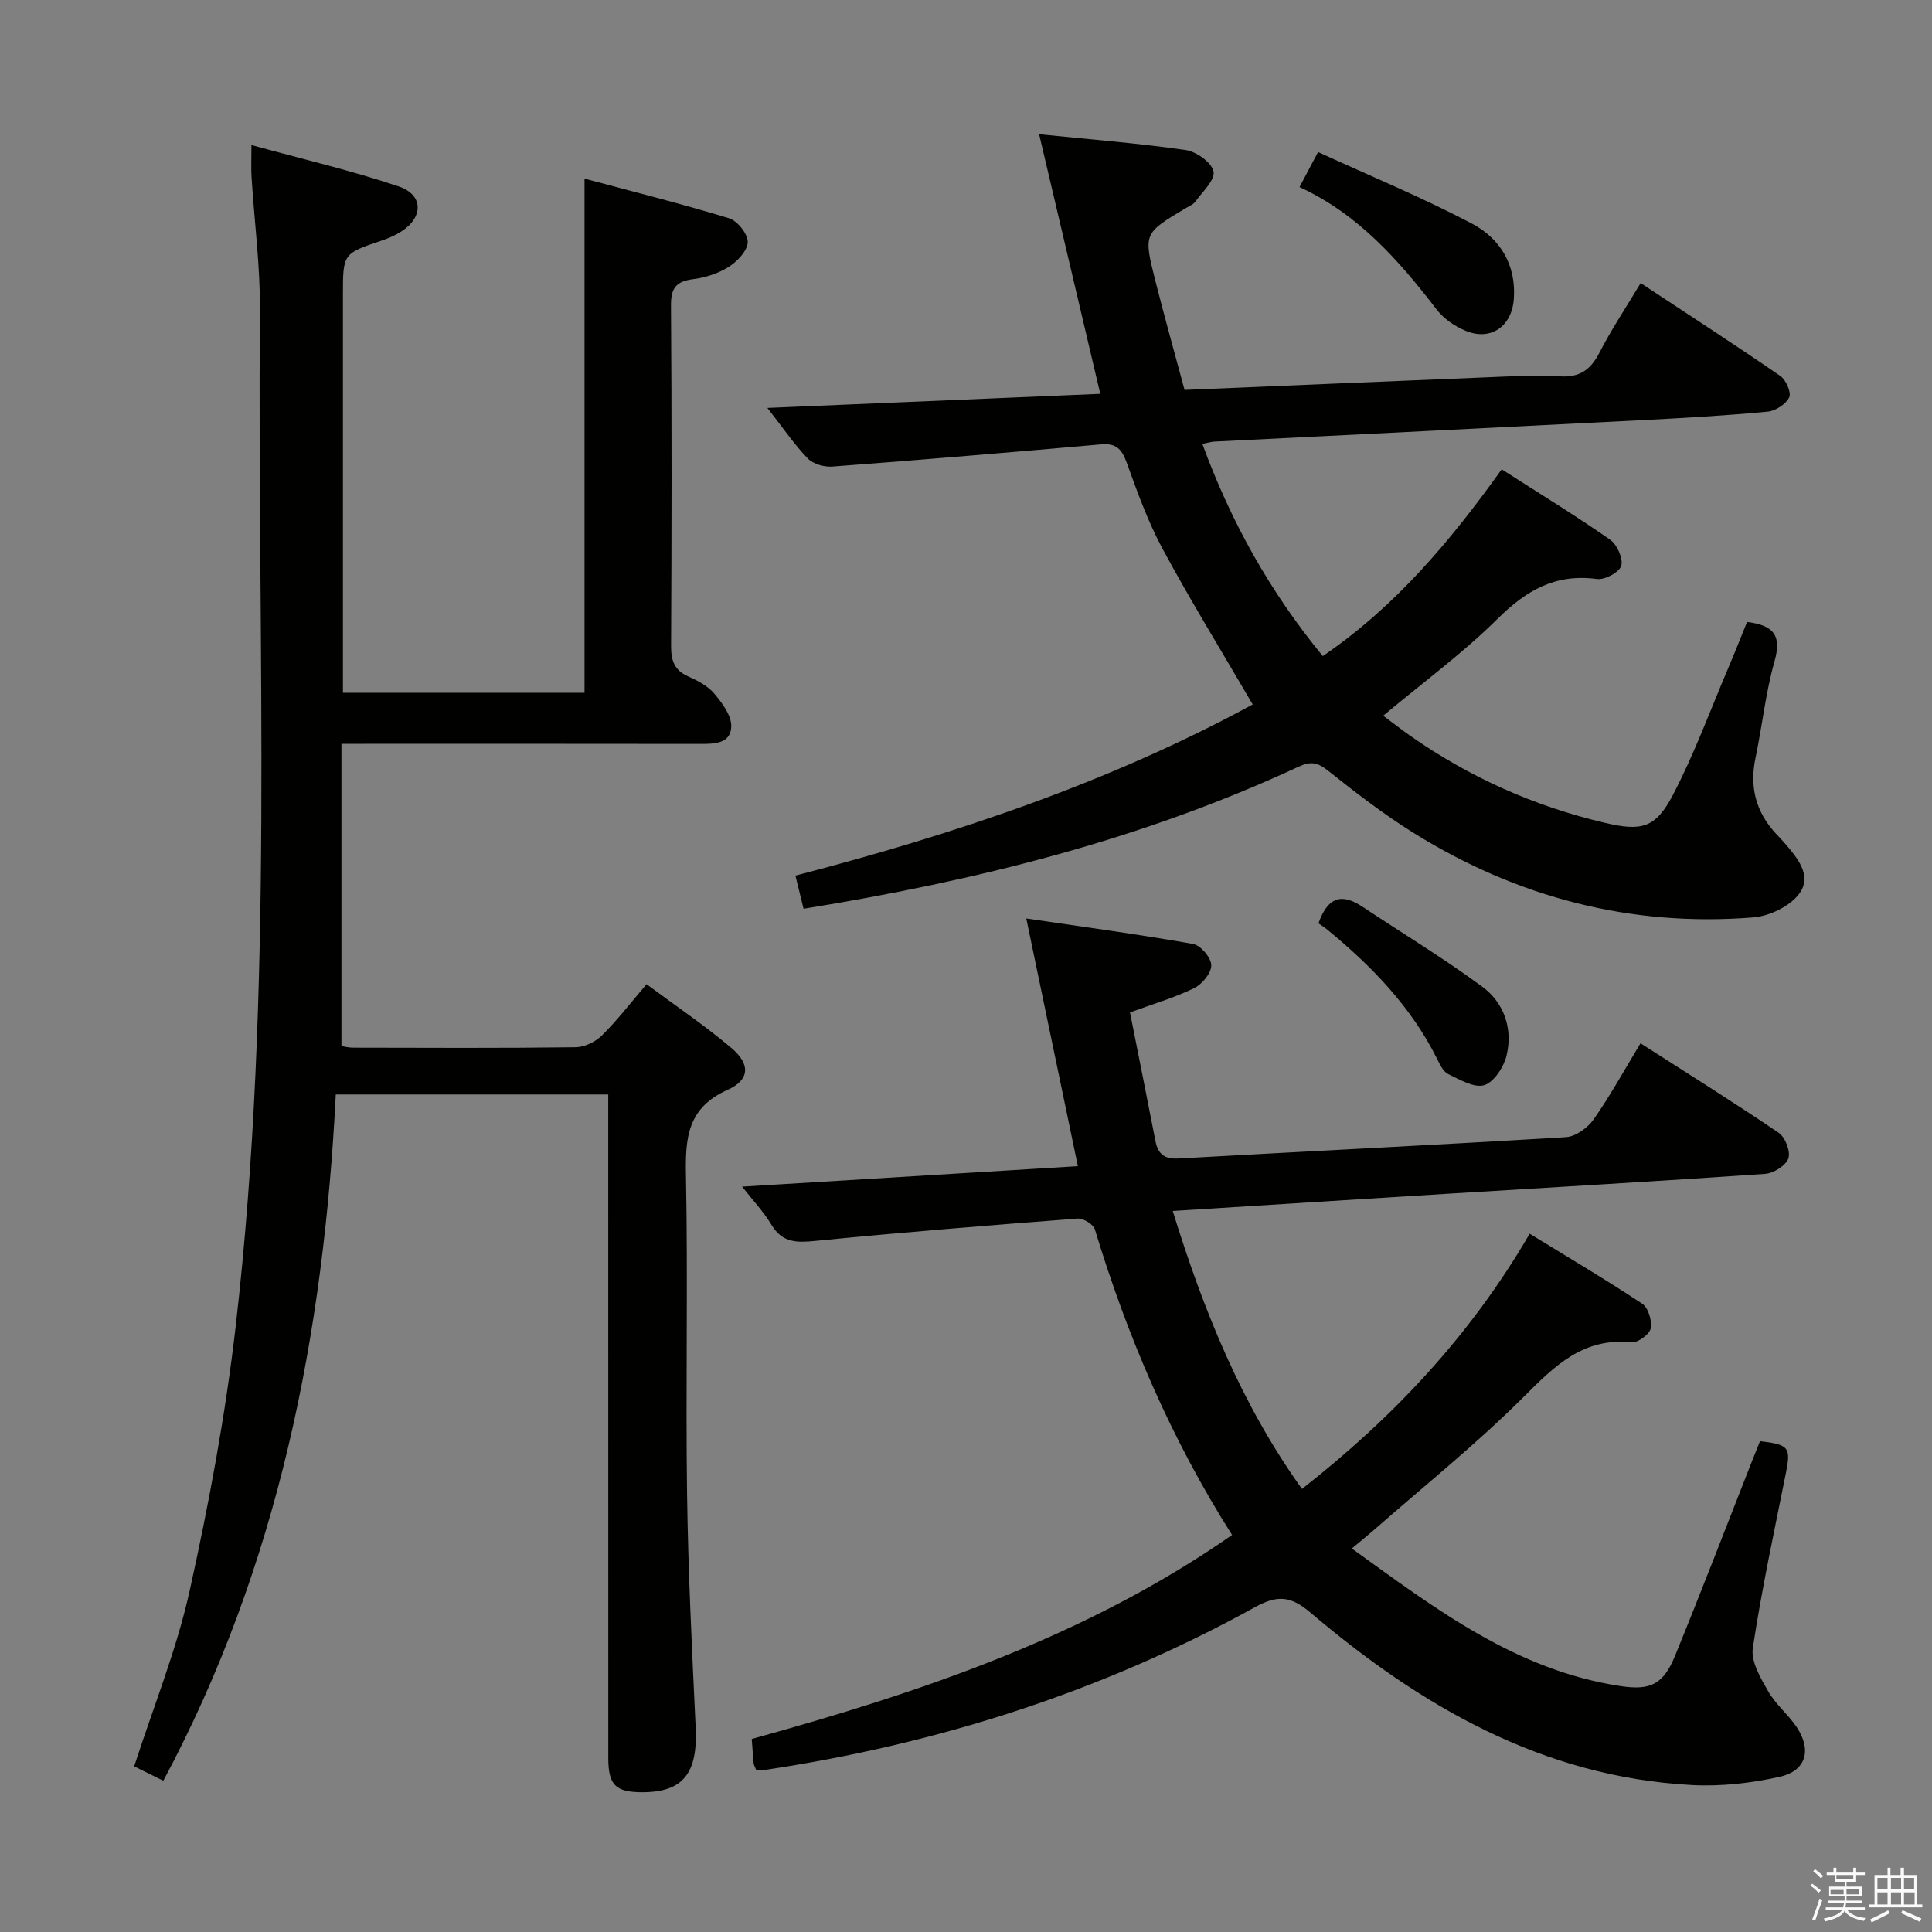 <svg enable-background="new 0 0 400 400" viewBox="0 0 400 400" xmlns="http://www.w3.org/2000/svg"><rect x="0" y="0" width="400" height="400" fill="#808080" stroke="none"/><path d="m374.8 390.4.4-.4c.7.5 1.3 1 1.8 1.4l-.5.5c-.5-.6-1.1-1.1-1.7-1.5zm1 7.3-.6-.3c.5-1.4 1.1-2.8 1.5-4.3.2.1.4.2.6.3-.5 1.3-1 2.8-1.5 4.3zm-.4-10.3.4-.4c.4.3 1 .8 1.7 1.4l-.5.5c-.4-.5-1-1-1.6-1.5zm2.5.3h1.7v-1h.6v1h3.5v-1h.6v1h1.8v.5h-1.8v1.4h-2v1h3.2v2h-3.2v.9h3.3v.5h-3.4c0 .3-.1.6-.1.9h4v.5h-3.7c.7.9 1.9 1.5 3.8 1.7-.1.2-.2.4-.3.6-2.1-.4-3.5-1.1-4-2.1-.4 1-1.8 1.7-4 2.2-.1-.2-.2-.4-.3-.6 2.1-.4 3.4-1 3.8-1.8h-3.4v-.5h3.6c.1-.3.1-.6.2-.9h-3.3v-.5h3.4c0-.3 0-.6 0-.9h-3.2v-2h3.3v-1h-2.1v-1.4h-1.7v-.5zm1.1 3.5v1h2.7c0-.3 0-.4 0-.4 0-.1 0-.2 0-.2 0-.1 0-.2 0-.3h-2.7zm1.2-3v.9h3.5v-.9zm4.7 3h-2.6v.6.4h2.6z" fill="#fafafb"/><path d="m393.6 386.7h.6v1.5h2.7v6.1h1.1v.6h-11v-.6h1.1v-6.1h2.7v-1.5h.6v1.5h2.1v-1.5zm-2.7 8.8.4.6c-1.2.6-2.5 1.3-3.8 1.9-.1-.2-.2-.4-.3-.6 1.2-.6 2.5-1.2 3.7-1.9zm-2.2-6.7v2.4h2.1v-2.4zm0 3v2.5h2.1v-2.5zm2.8-3v2.4h2.1v-2.4zm0 3v2.5h2.1v-2.5zm6 6.1c-1.4-.7-2.7-1.3-3.9-1.8l.3-.6c1.5.6 2.7 1.2 3.9 1.7zm-1.2-9.1h-2.1v2.4h2.1zm-2.1 3v2.5h2.2v-2.5z" fill="#fafafb"/><g fill="#010100"><path d="m121.02 143.43c0-35.32 0-70.37 0-106.45 9.7 2.6 19.87 5.15 29.9 8.2 1.74.53 3.91 3.24 3.89 4.92-.02 1.76-2.12 4-3.88 5.12-2.16 1.38-4.87 2.26-7.44 2.58-3.53.45-4.6 1.87-4.57 5.47.17 23.49.14 46.99.02 70.48-.01 3.01.67 5.02 3.55 6.3 1.95.87 4.05 1.96 5.38 3.54 1.64 1.94 3.57 4.52 3.53 6.79-.07 3.6-3.49 3.65-6.47 3.64-23.16-.04-46.33-.02-69.49-.02-1.3 0-2.6 0-4.75 0v62.57c.3.04 1.39.34 2.48.34 15.33.03 30.66.11 45.99-.09 1.86-.02 4.12-1.11 5.46-2.44 3.18-3.14 5.92-6.73 9.24-10.61 5.99 4.45 12.05 8.53 17.59 13.22 3.91 3.31 3.84 6.57-.81 8.65-8.32 3.72-8.77 9.92-8.62 17.7.43 21.99-.08 43.99.23 65.98.22 16.12 1.02 32.24 1.78 48.35.45 9.45-2.59 13.38-11.02 13.39-5.55.01-7.07-1.47-7.07-7.09-.01-39.66-.01-79.31-.01-118.97 0-5.99 0-11.98 0-18.4-18.78 0-37.31 0-56.41 0-2.5 49.53-11.8 97.39-35.7 142.08-2.39-1.18-4.26-2.1-6.04-2.97 3.96-12.28 8.76-24.05 11.47-36.29 4.01-18.11 7.43-36.44 9.55-54.85 8.05-69.84 4.41-140.02 5.02-210.07.08-9.28-1.16-18.58-1.74-27.87-.11-1.79-.02-3.6-.02-6.6 10.54 2.9 20.66 5.27 30.47 8.56 5.18 1.74 5.16 6.4.53 9.35-1.24.79-2.64 1.4-4.05 1.87-8 2.7-8.01 2.68-8.01 11.27v76.48 5.87z"/><path d="m156.55 366.42c-.28-.7-.48-1-.51-1.31-.14-1.48-.24-2.97-.4-5.07 34.86-9.65 69.08-21.08 99.45-42.24-12.65-19.93-21.68-41.08-28.41-63.27-.32-1.05-2.41-2.33-3.59-2.24-18.05 1.38-36.1 2.83-54.11 4.61-3.91.39-6.95.51-9.25-3.31-1.68-2.79-3.98-5.21-6.08-7.91 23.34-1.42 46.27-2.82 69.51-4.24-3.57-17.14-6.97-33.48-10.68-51.28 12.12 1.79 23.38 3.3 34.55 5.28 1.56.28 3.74 2.87 3.75 4.41.01 1.62-1.9 3.94-3.56 4.74-4.12 2-8.57 3.3-13.27 5.02 1.8 9.08 3.57 17.84 5.27 26.62.53 2.74 1.88 3.78 4.81 3.62 26.73-1.5 53.47-2.79 80.2-4.42 2.01-.12 4.49-1.93 5.72-3.68 3.42-4.88 6.3-10.13 9.7-15.75 9.73 6.24 19.3 12.21 28.62 18.54 1.35.91 2.48 3.87 1.99 5.29-.51 1.48-3.05 3.08-4.8 3.2-22.06 1.53-44.15 2.79-66.22 4.15-18.57 1.14-37.13 2.33-56.44 3.54 6.37 20.55 14.14 39.92 26.76 57.55 18.93-14.83 34.89-31.77 47.14-52.84 7.89 4.84 15.72 9.47 23.3 14.49 1.25.83 2.08 3.55 1.76 5.12-.25 1.23-2.68 3-3.97 2.87-9.96-1.02-15.84 4.8-22.26 11.23-9.75 9.75-20.58 18.42-30.96 27.53-1.36 1.19-2.77 2.32-4.69 3.93 17.41 12.56 34.07 25.25 55.66 28.49 6.19.93 8.85-.36 11.28-6.32 5.46-13.38 10.65-26.87 15.94-40.32.54-1.38 1.1-2.75 1.63-4.07 6.04.7 6.42 1.31 5.35 6.65-2.41 12.04-5.01 24.06-6.84 36.19-.42 2.78 1.61 6.2 3.18 8.94 1.54 2.71 4.14 4.79 5.89 7.4 3.19 4.77 1.99 9.09-3.56 10.32-5.91 1.31-12.17 2.02-18.2 1.69-30.86-1.68-56.06-16.32-78.92-35.72-4.12-3.49-6.86-3.64-11.5-1.08-31.75 17.53-65.78 28.35-101.6 33.7-.44.08-.93-.02-1.64-.05z"/><path d="m166.37 188.15c-.57-2.32-1.04-4.22-1.69-6.86 33-8.57 65.07-19.33 94.68-35.44-6.39-10.95-12.82-21.41-18.65-32.2-3.06-5.67-5.26-11.84-7.46-17.92-1.01-2.79-2.22-4.01-5.29-3.73-18.53 1.64-37.08 3.2-55.63 4.6-1.67.13-3.95-.52-5.07-1.66-2.75-2.82-4.99-6.15-8.38-10.48 23.71-1 46.23-1.96 68.92-2.92-4.21-17.89-8.31-35.27-12.66-53.75 10.81 1.1 20.64 1.87 30.38 3.28 2.2.32 5.37 2.6 5.73 4.44.34 1.78-2.3 4.19-3.77 6.23-.45.63-1.34.97-2.05 1.39-8.64 5.17-8.71 5.19-6.23 14.99 1.9 7.51 4 14.98 6.05 22.61 21.09-.88 41.67-1.77 62.25-2.6 5.16-.21 10.34-.52 15.48-.21 4.15.25 6.36-1.4 8.18-4.93 2.43-4.72 5.39-9.17 8.52-14.38 9.7 6.4 19.4 12.68 28.91 19.22 1.18.81 2.33 3.46 1.84 4.45-.7 1.42-2.85 2.8-4.49 2.95-8.59.81-17.22 1.31-25.84 1.75-29.56 1.52-59.12 2.96-88.68 4.45-.63.03-1.26.23-2.49.47 5.9 16.09 13.95 30.56 24.94 43.94 15.07-10.29 26.43-23.84 37.04-38.67 7.73 4.95 15.23 9.54 22.43 14.55 1.45 1.01 2.75 3.91 2.32 5.41-.39 1.35-3.4 2.97-5.03 2.75-8.55-1.16-14.61 2.32-20.56 8.22-7.17 7.12-15.42 13.16-23.69 20.08 1.8 1.34 3.68 2.81 5.63 4.18 12.25 8.58 25.67 14.57 40.23 17.99 7.57 1.78 10.5 1.17 14.11-5.75 4.44-8.49 7.75-17.57 11.52-26.42 1.35-3.16 2.6-6.36 3.84-9.41 5.62.69 7.18 2.89 5.69 8.13-1.85 6.51-2.54 13.35-3.94 20.01-1.27 6.01.06 11.19 4.22 15.68.57.61 1.15 1.2 1.7 1.83 2.67 3.1 5.89 6.82 3.17 10.56-1.91 2.63-6.16 4.69-9.54 4.96-25.33 2.03-48.82-4.1-70.34-17.49-6.19-3.85-12.01-8.36-17.73-12.9-2.15-1.71-3.55-1.99-6.09-.81-32.44 15.1-66.8 23.64-102.48 29.41z"/><path d="m269.05 38.73c1.3-2.45 2.28-4.31 3.84-7.25 10.71 4.91 21.52 9.38 31.83 14.8 5.8 3.05 9.23 8.49 8.7 15.65-.42 5.65-4.78 8.73-10 6.55-2.21-.92-4.48-2.46-5.93-4.34-7.85-10.19-16.19-19.76-28.44-25.41z"/><path d="m272.97 191.17c2.1-5.95 5.22-6.03 9.16-3.41 8.25 5.49 16.76 10.63 24.73 16.5 4.52 3.33 6.4 8.67 5.06 14.26-.57 2.38-2.58 5.5-4.62 6.14-2.06.65-5.06-1.13-7.44-2.27-1.05-.5-1.74-1.99-2.32-3.16-5.38-10.8-13.55-19.21-22.74-26.76-.63-.53-1.35-.97-1.83-1.3z"/></g></svg>